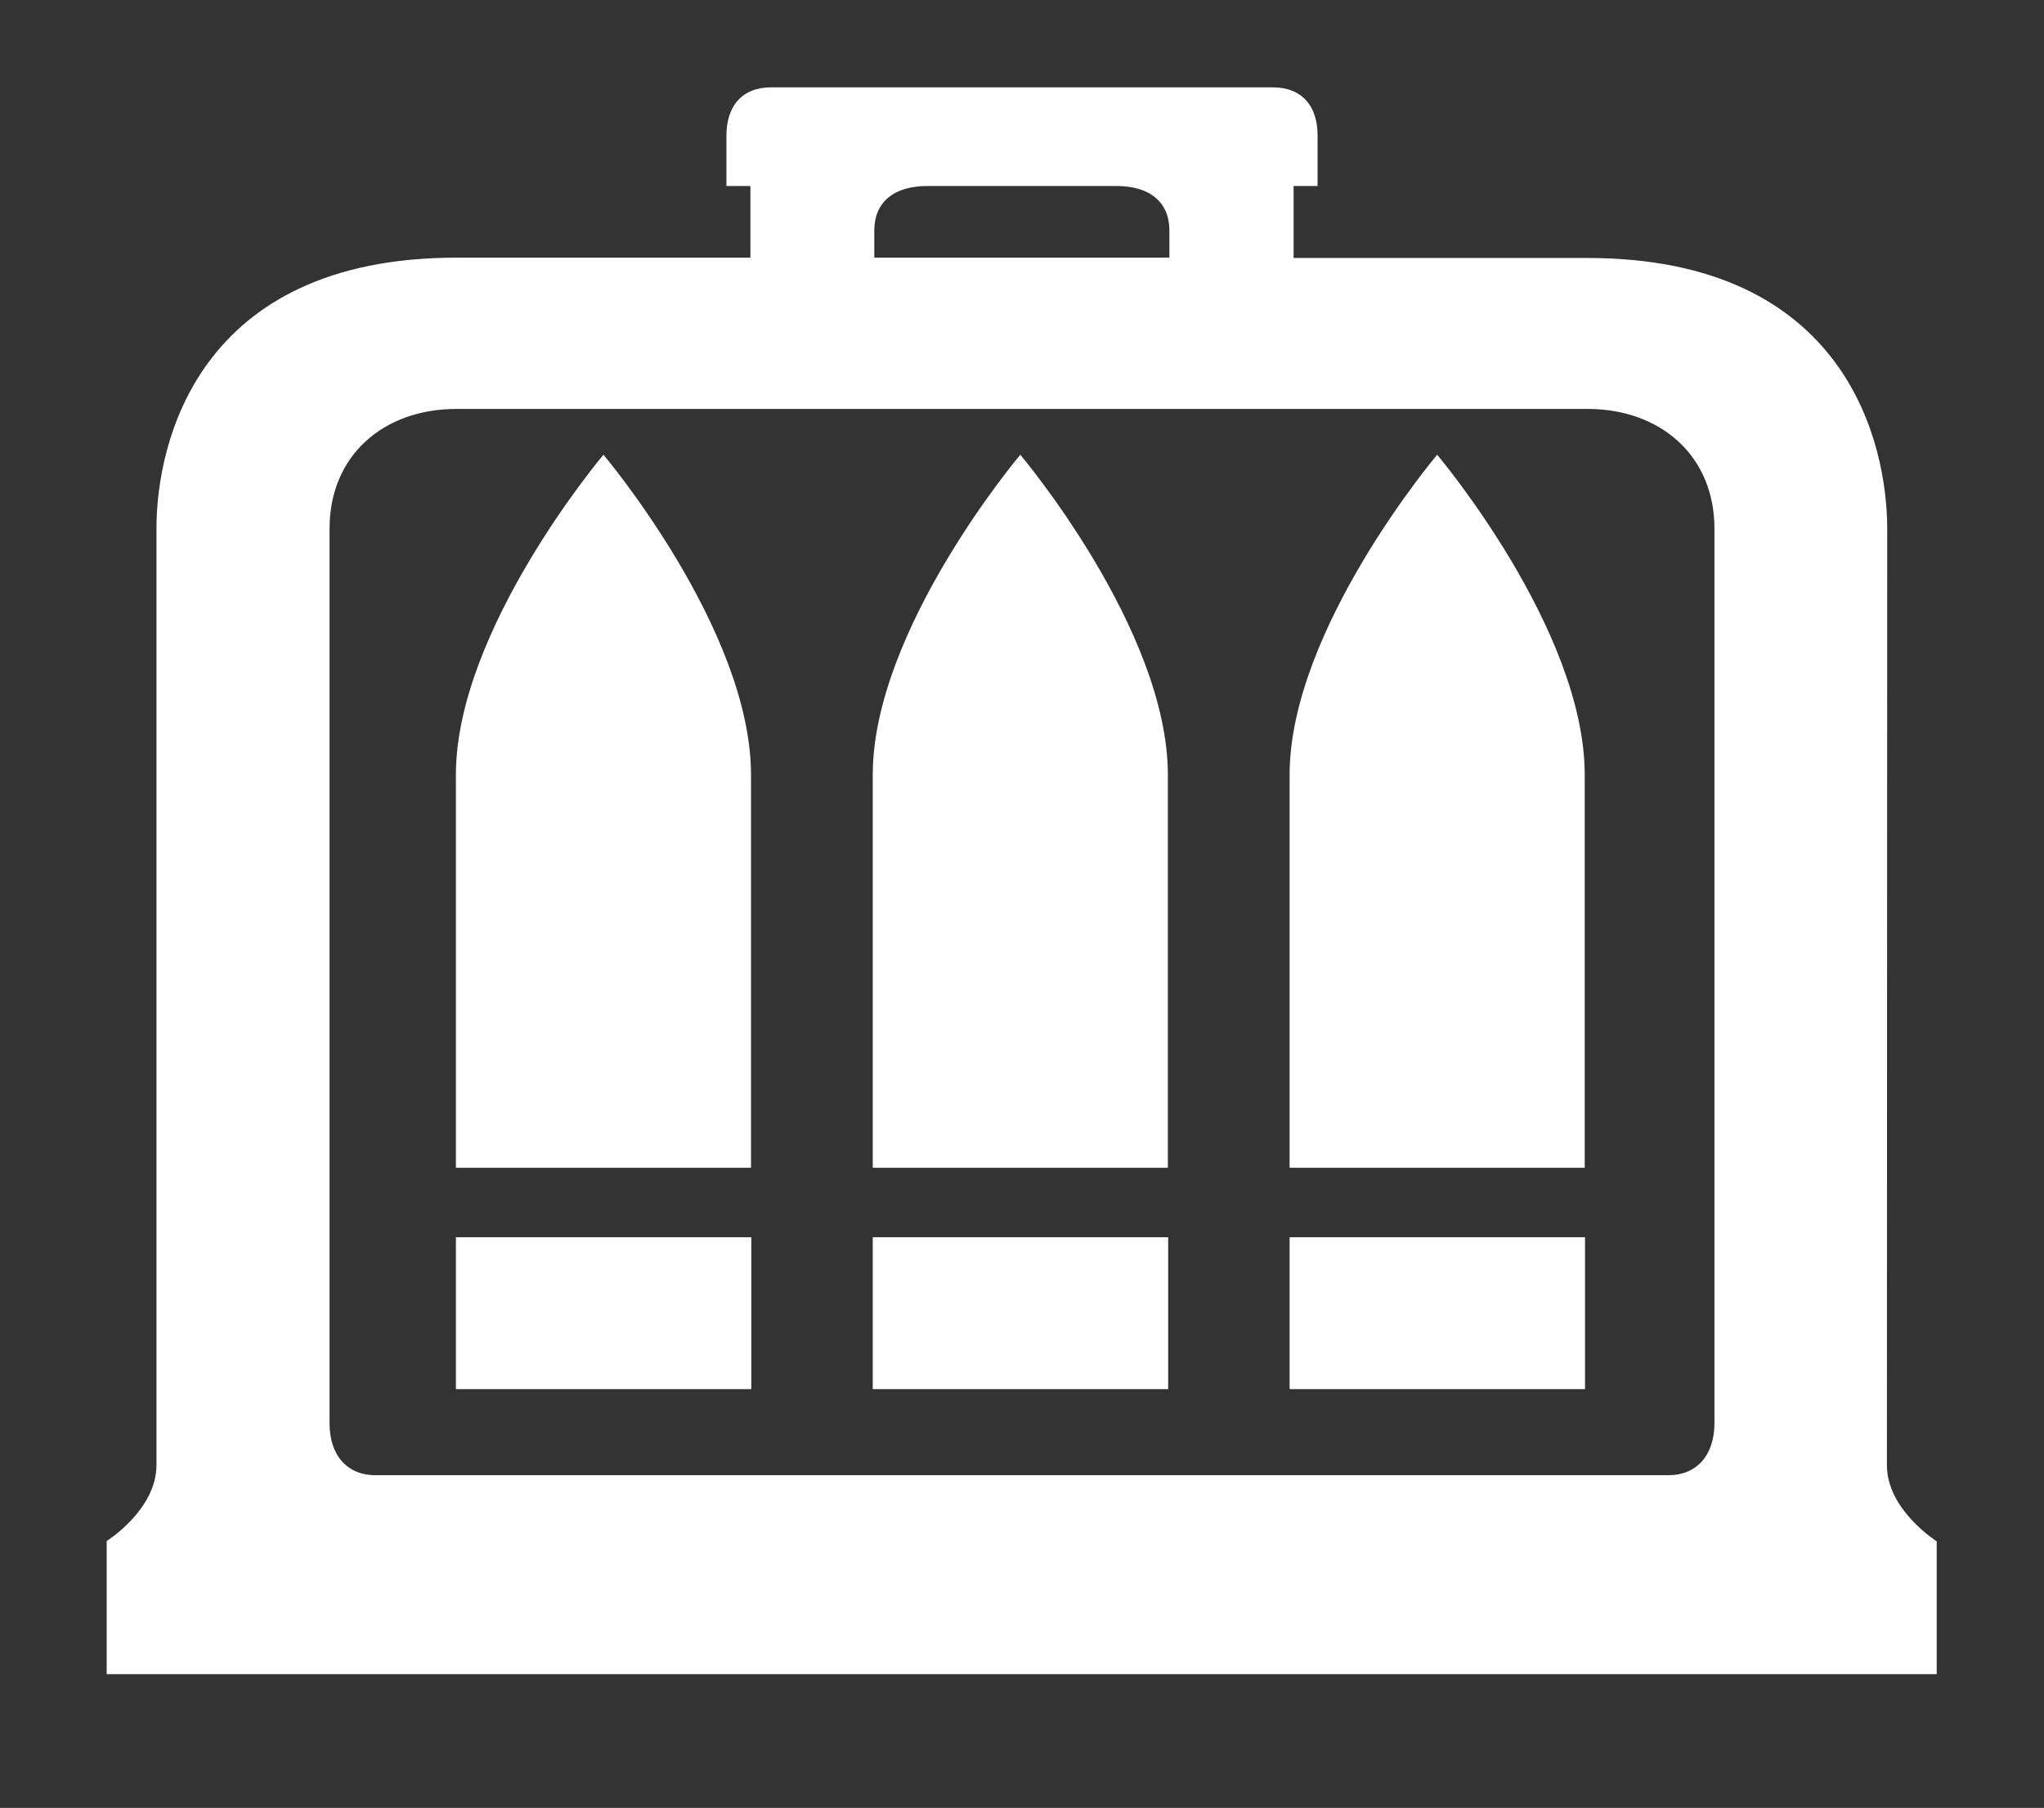 <?xml version="1.0" encoding="utf-8"?>
<!-- Generator: Adobe Illustrator 18.0.0, SVG Export Plug-In . SVG Version: 6.00 Build 0)  -->
<!DOCTYPE svg PUBLIC "-//W3C//DTD SVG 1.1//EN" "http://www.w3.org/Graphics/SVG/1.1/DTD/svg11.dtd">
<svg version="1.1" id="Calque_1" xmlns="http://www.w3.org/2000/svg" xmlns:xlink="http://www.w3.org/1999/xlink" x="0px" y="0px"
	 viewBox="-34.8 134.5 664.9 588" enable-background="new -34.8 134.5 664.9 588" xml:space="preserve">
<rect x="-34.8" y="134.5" width="664.9" height="588" fill="#333333" stroke="none"/>
<path fill="#FFFFFF" d="M216.1,162.9c-9.7,0-14.6,6.3-14.6,15.7V195h7.8v23.3h-95.6c-84.6,0-97.6,60.9-97.6,88l0,304.7
	c0,14.6-16.2,24.7-16.2,24.7V679h595.3v-43.2c0,0-16.2-10.2-16.2-24.7l0.1-304.7c0-27.1-12.9-88-97.6-88H386V195h7.8v-16.4
	c0-9.5-4.9-15.7-14.7-15.7H216.1z M266.8,195h61.6c10.9,0,17.2,5.3,17.2,14.5v8.8h-96v-8.8C249.6,200.3,255.9,195,266.8,195z
	 M113.7,267.5h367.9c23.8,0,41.3,15.3,41.3,38.9v291c0,10.5-5.9,16.9-14.9,16.9H87.3c-9,0-14.9-6.3-14.9-16.9v-291
	C72.4,282.7,89.9,267.5,113.7,267.5z"/>
<path fill="#FFFFFF" d="M384.7,536.9h96.1v49.4h-96.1V536.9z"/>
<path fill="#FFFFFF" d="M384.7,514.3V386.5c0-47.3,48-104.1,48-104.1s48,56.8,48,104.1v127.8L384.7,514.3L384.7,514.3z"/>
<path fill="#FFFFFF" d="M249.1,536.9h96.1v49.4h-96.1V536.9z"/>
<path fill="#FFFFFF" d="M249.1,514.3V386.5c0-47.3,48-104.1,48-104.1s48,56.8,48,104.1v127.8L249.1,514.3L249.1,514.3z"/>
<path fill="#FFFFFF" d="M113.5,536.9h96.1v49.4h-96.1V536.9z"/>
<path fill="#FFFFFF" d="M113.5,514.3V386.5c0-47.3,48-104.1,48-104.1s48,56.8,48,104.1v127.8L113.5,514.3L113.5,514.3z"/>
</svg>

